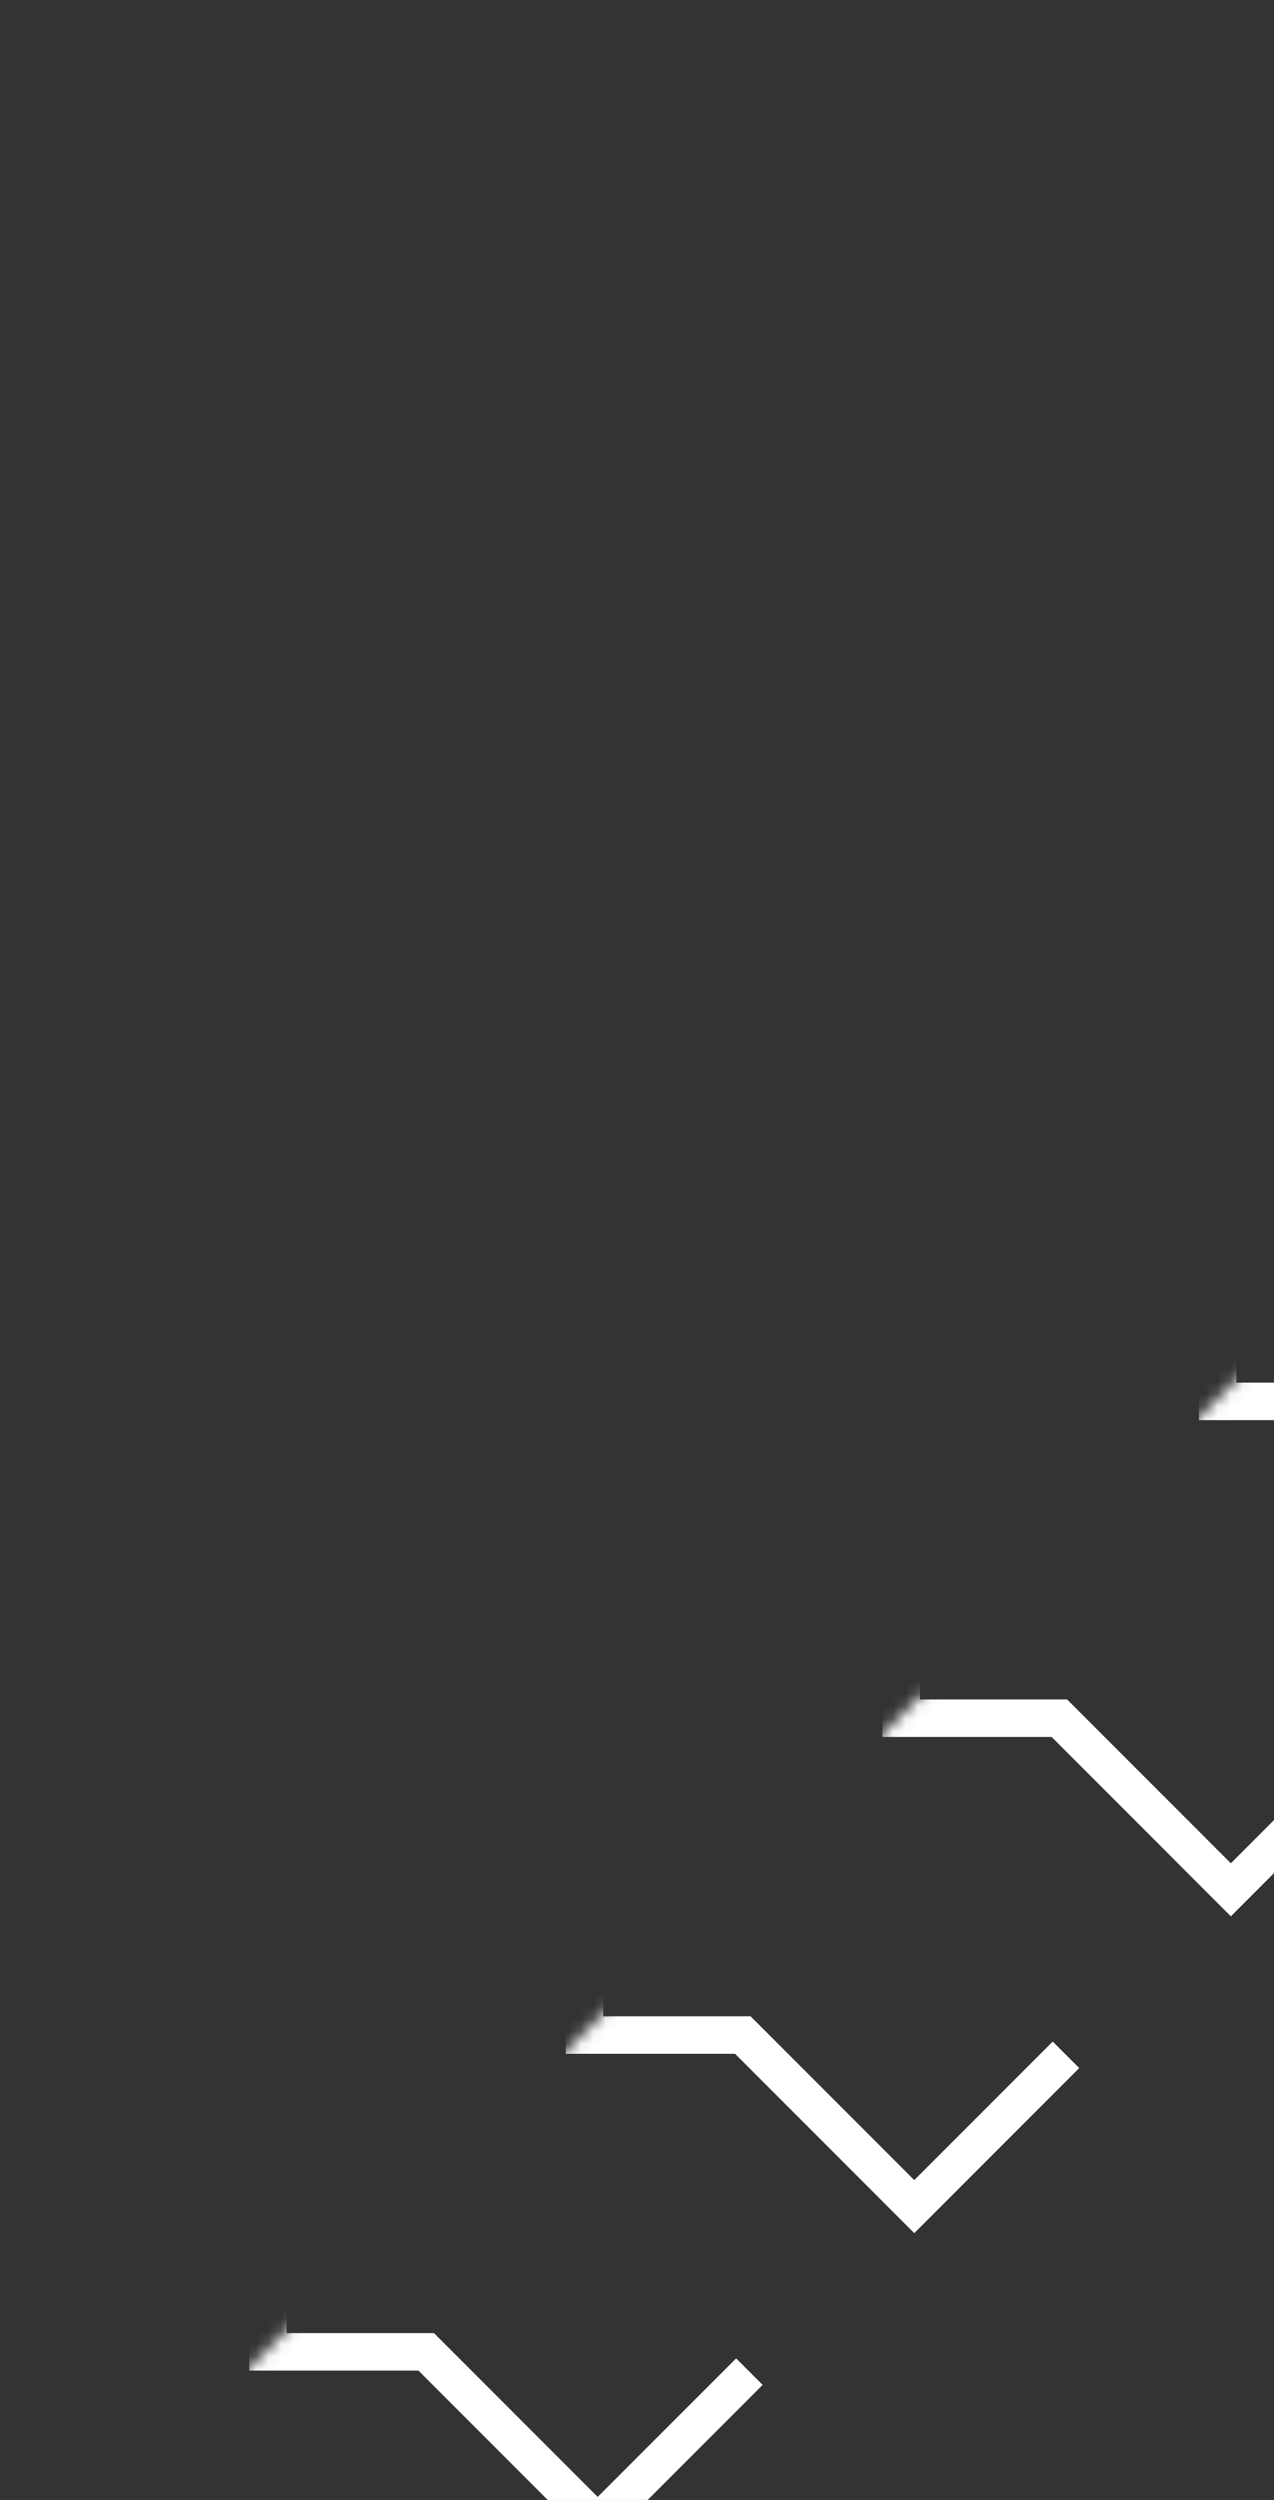 <svg width="102" height="200" viewBox="0 0 102 200" fill="none" xmlns="http://www.w3.org/2000/svg">
<rect x="0" y="0" width="102" height="200" fill="#333333" stroke="none"/>
<mask id="mask0_102_25" style="mask-type:alpha" maskUnits="userSpaceOnUse" x="0" y="-8" width="285" height="284">
<rect x="0.864" y="208.536" width="306.228" height="95" transform="rotate(-45 0.864 208.536)" fill="#111111"/>
</mask>
<g mask="url(#mask0_102_25)">
<path d="M19.339 149.074L7.195 161.219L21.451 175.476V188.148H34.124L47.853 201.877L59.998 189.732" stroke="white" stroke-width="3"/>
<path d="M44.685 123.728L32.54 135.873L46.797 150.13V162.803H59.47L73.199 176.532L85.344 164.387" stroke="white" stroke-width="3"/>
<path d="M70.031 98.383L57.886 110.527L72.143 124.784V137.457H84.816L98.545 151.186L110.689 139.041" stroke="white" stroke-width="3"/>
<path d="M95.376 73.037L83.231 85.182L97.488 99.439V112.111H110.161L123.89 125.84L136.035 113.695" stroke="white" stroke-width="3"/>
<path d="M120.722 47.691L108.577 59.836L122.834 74.093V86.766H135.507L149.236 100.495L161.381 88.35" stroke="white" stroke-width="5"/>
</g>
</svg>
